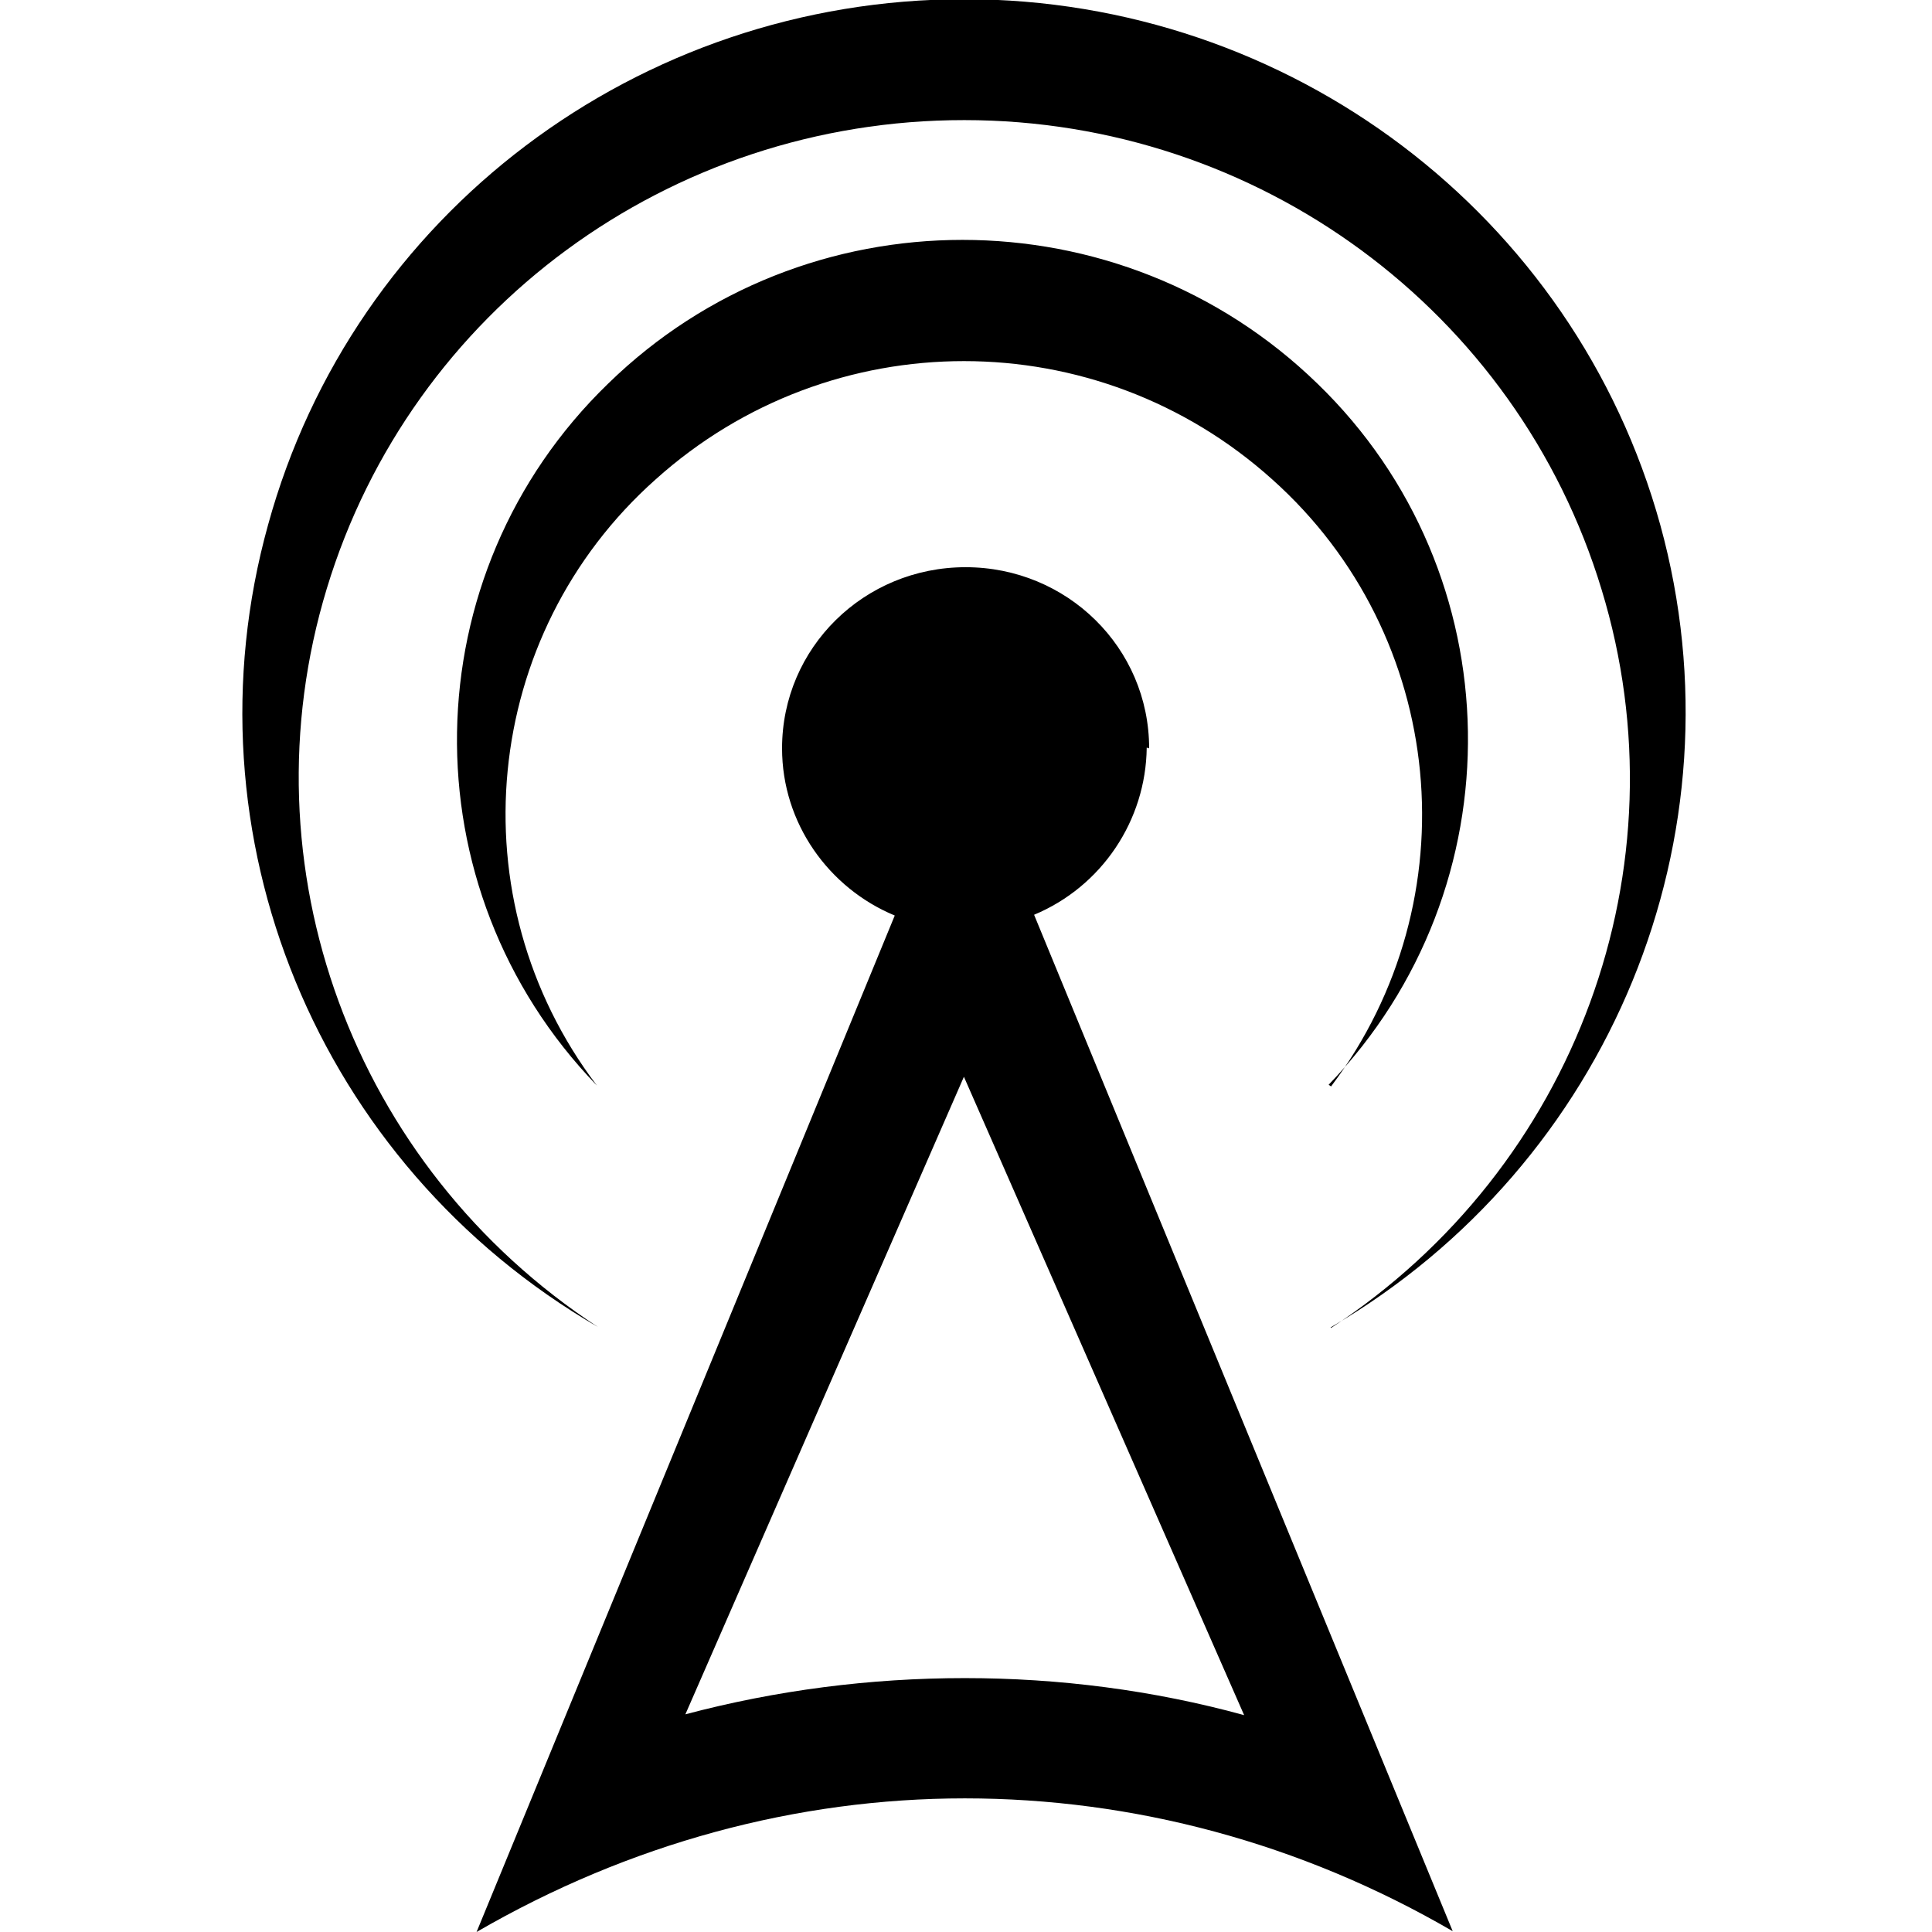<svg viewBox="0 0 24 24" xmlns="http://www.w3.org/2000/svg"><path d="M14.275 9.296c0-1.25-1.02-2.25-2.28-2.25 -1.26 0-2.28 1-2.28 2.25 0 .93.58 1.737 1.4 2.077L5.92 24c1.896-1.1 3.98-1.66 6.066-1.66 2.08 0 4.17.55 6.06 1.65l-5.2-12.626h-.001c.84-.35 1.39-1.17 1.4-2.077Zm1.18 12.01h0c-1.13-.31-2.3-.46-3.47-.46h-.001c-1.17 0-2.34.15-3.47.45l3.46-7.92Zm1.08-7.81v0c1.75-2.32 1.44-5.6-.73-7.54v0c-2.18-1.96-5.48-1.96-7.66-.001v0c-2.17 1.93-2.49 5.21-.73 7.53v0c-2.37-2.45-2.31-6.35.14-8.72 2.44-2.38 6.36-2.38 8.81 0v0c2.44 2.36 2.5 6.26.14 8.71Zm0 3c3.04-1.99 4.416-5.72 3.36-9.174 -1.05-3.46-4.266-5.83-7.916-5.83C8.32 1.49 5.11 3.85 4.06 7.31c-1.049 3.45.32 7.18 3.367 9.174C3.94 14.46 2.26 10.37 3.33 6.52 4.39 2.66 7.93-.01 11.979-.01c4.04 0 7.58 2.675 8.646 6.532 1.06 3.85-.62 7.94-4.096 9.968Z"/></svg>